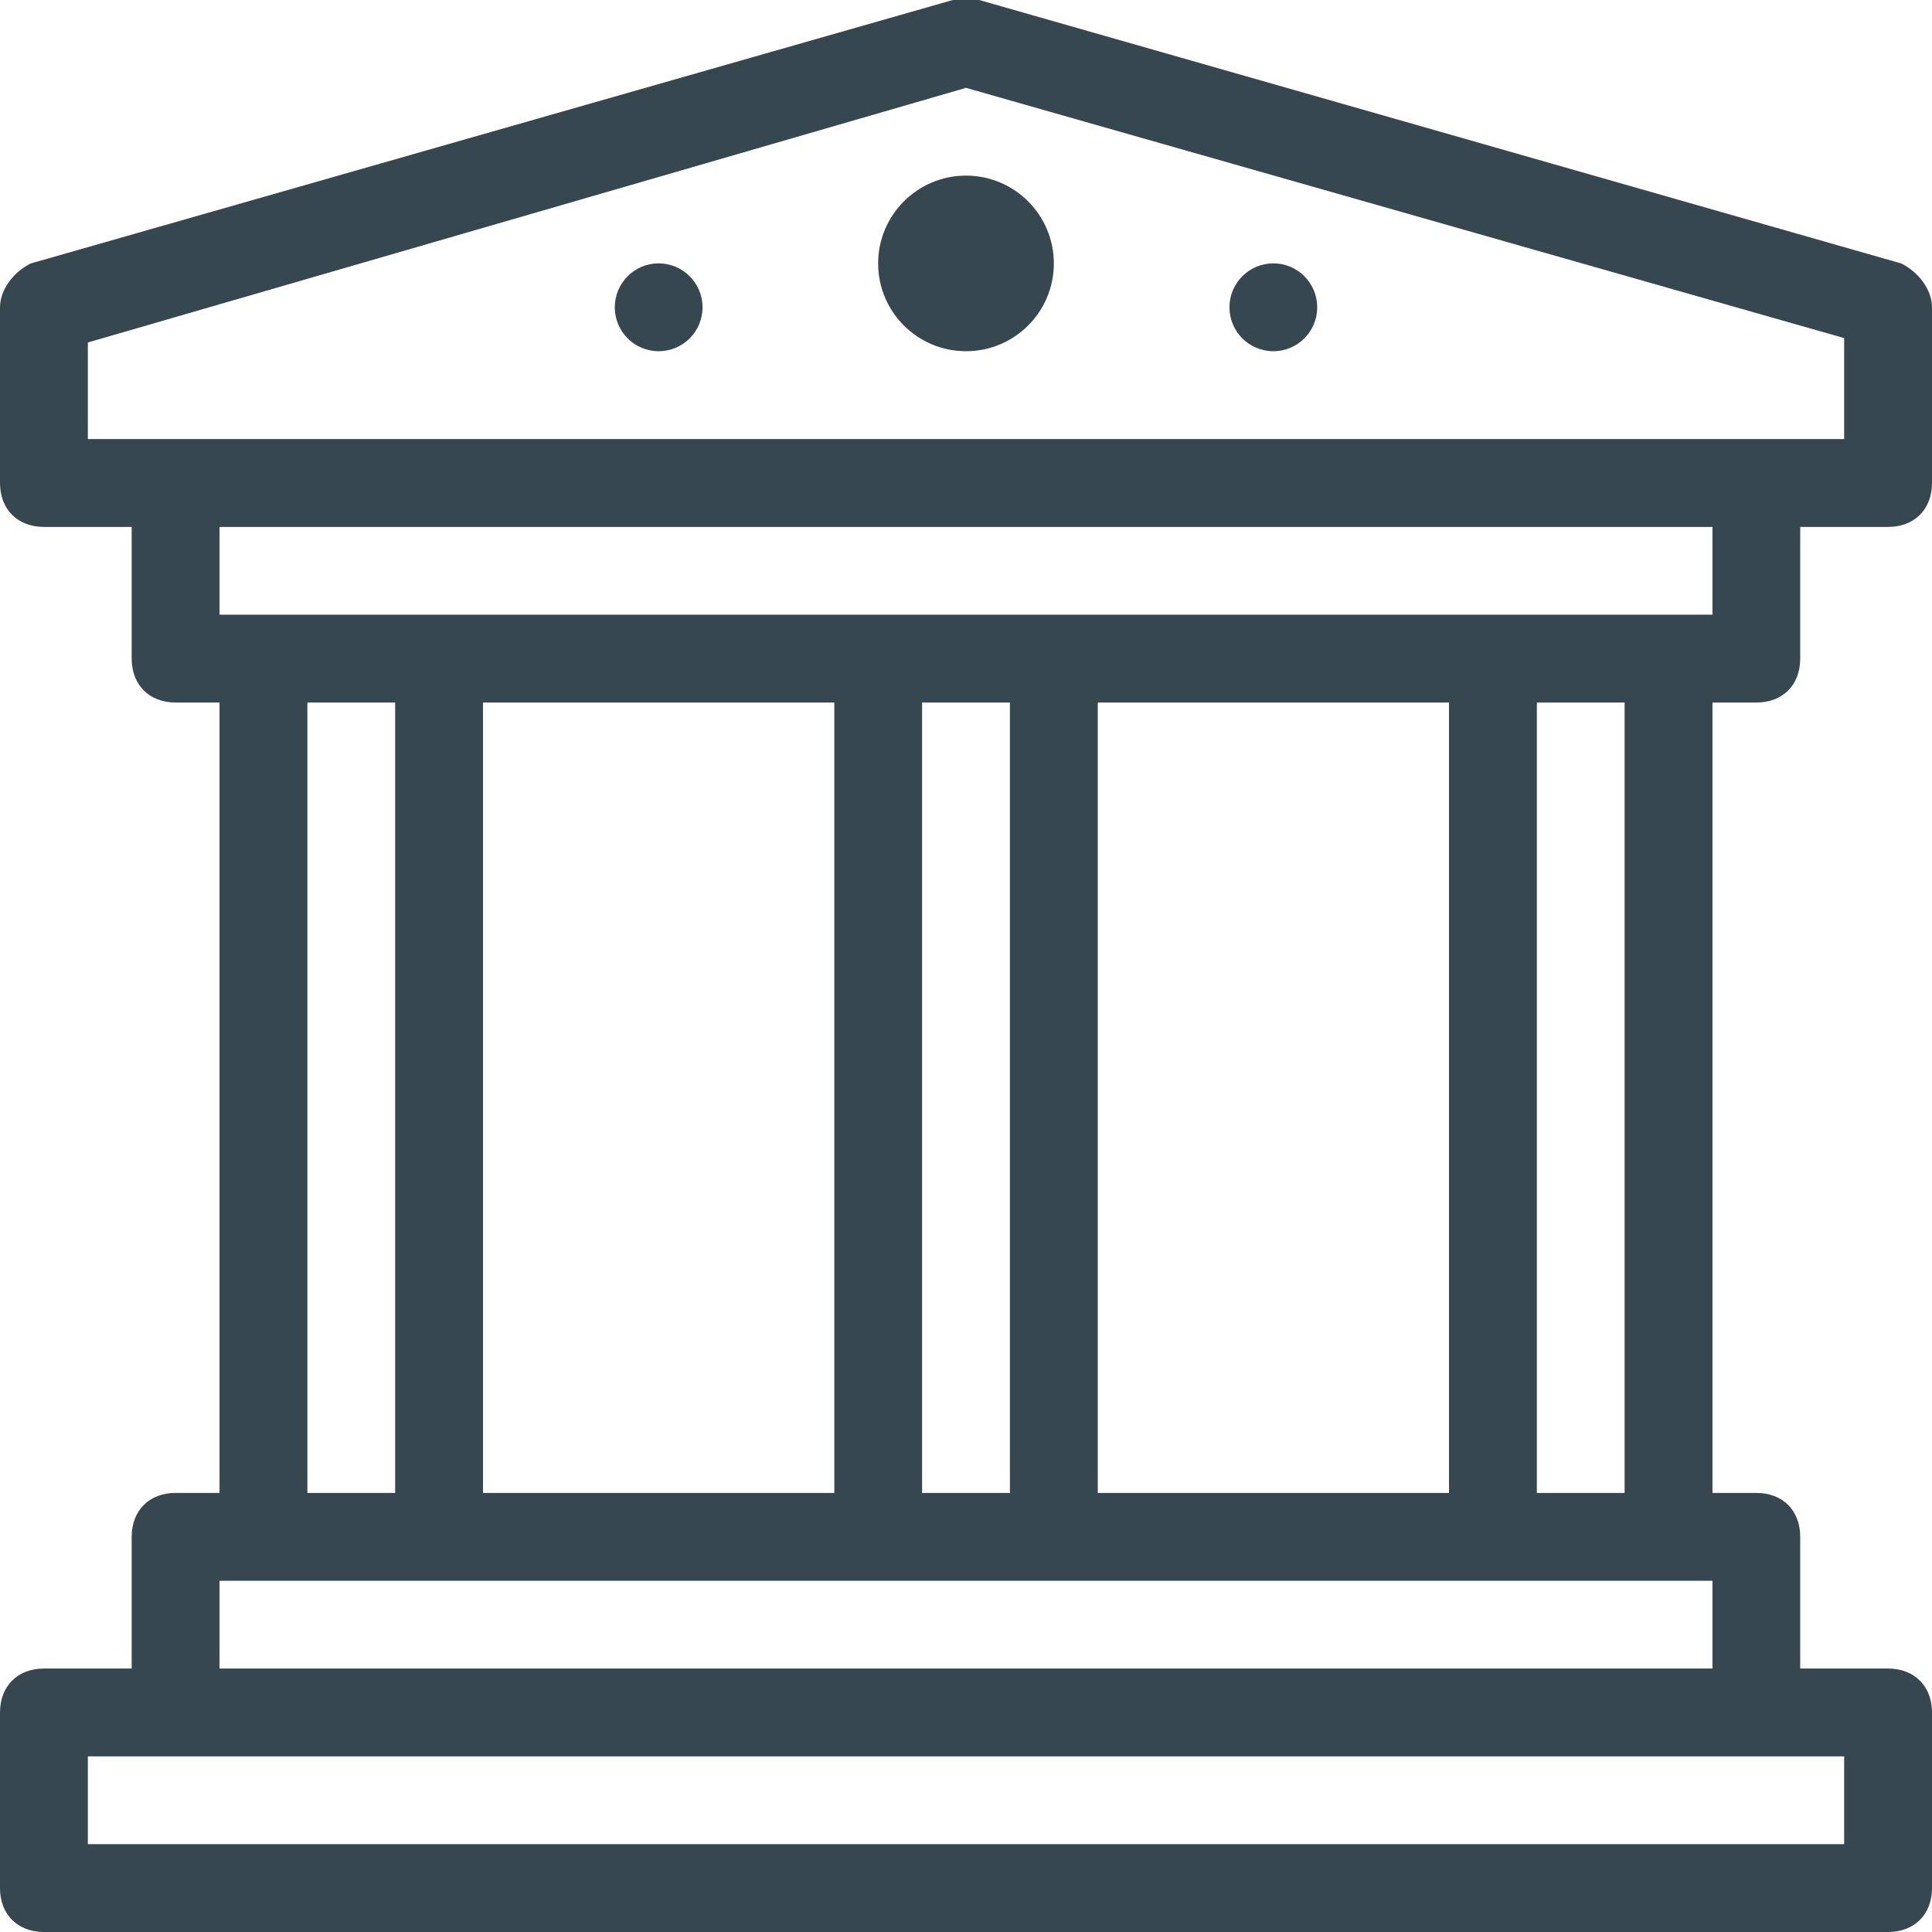 <svg width="19" height="19" viewBox="0 0 19 19" fill="none" xmlns="http://www.w3.org/2000/svg">
<path d="M17.273 6.909C17.532 6.909 17.704 6.736 17.704 6.477V5.182H18.568C18.827 5.182 19 5.009 19 4.75V3.023C19 2.85 18.87 2.677 18.698 2.591L9.63 0H9.37L0.302 2.591C0.13 2.677 0 2.85 0 3.023V4.75C0 5.009 0.173 5.182 0.432 5.182H1.295V6.477C1.295 6.736 1.468 6.909 1.727 6.909H2.159V14.682H1.727C1.468 14.682 1.295 14.854 1.295 15.114V16.409H0.432C0.173 16.409 0 16.582 0 16.841V18.568C0 18.827 0.173 19 0.432 19H18.568C18.827 19 19 18.827 19 18.568V16.841C19 16.582 18.827 16.409 18.568 16.409H17.704V15.114C17.704 14.854 17.532 14.682 17.273 14.682H16.841V6.909H17.273ZM0.864 3.368L9.5 0.864L18.136 3.325V4.318H0.864V3.368ZM16.841 5.182V6.045H2.159V5.182H16.841ZM10.796 14.682V6.909H14.25V14.682H10.796ZM4.75 14.682V6.909H8.205V14.682H4.75ZM9.068 6.909H9.932V14.682H9.068V6.909ZM3.023 6.909H3.886V14.682H3.023V6.909ZM18.136 18.136H0.864V17.273H18.136V18.136ZM2.159 16.409V15.546H16.841V16.409H2.159ZM15.977 14.682H15.114V6.909H15.977V14.682Z" fill="#37474F"/>
<path d="M9.5 3.454C9.977 3.454 10.364 3.068 10.364 2.591C10.364 2.114 9.977 1.727 9.5 1.727C9.023 1.727 8.636 2.114 8.636 2.591C8.636 3.068 9.023 3.454 9.5 3.454Z" fill="#37474F"/>
<path d="M6.477 3.454C6.716 3.454 6.909 3.261 6.909 3.022C6.909 2.784 6.716 2.59 6.477 2.59C6.239 2.59 6.046 2.784 6.046 3.022C6.046 3.261 6.239 3.454 6.477 3.454Z" fill="#37474F"/>
<path d="M12.523 3.454C12.761 3.454 12.954 3.261 12.954 3.022C12.954 2.784 12.761 2.59 12.523 2.59C12.284 2.59 12.091 2.784 12.091 3.022C12.091 3.261 12.284 3.454 12.523 3.454Z" fill="#37474F"/>
</svg>

